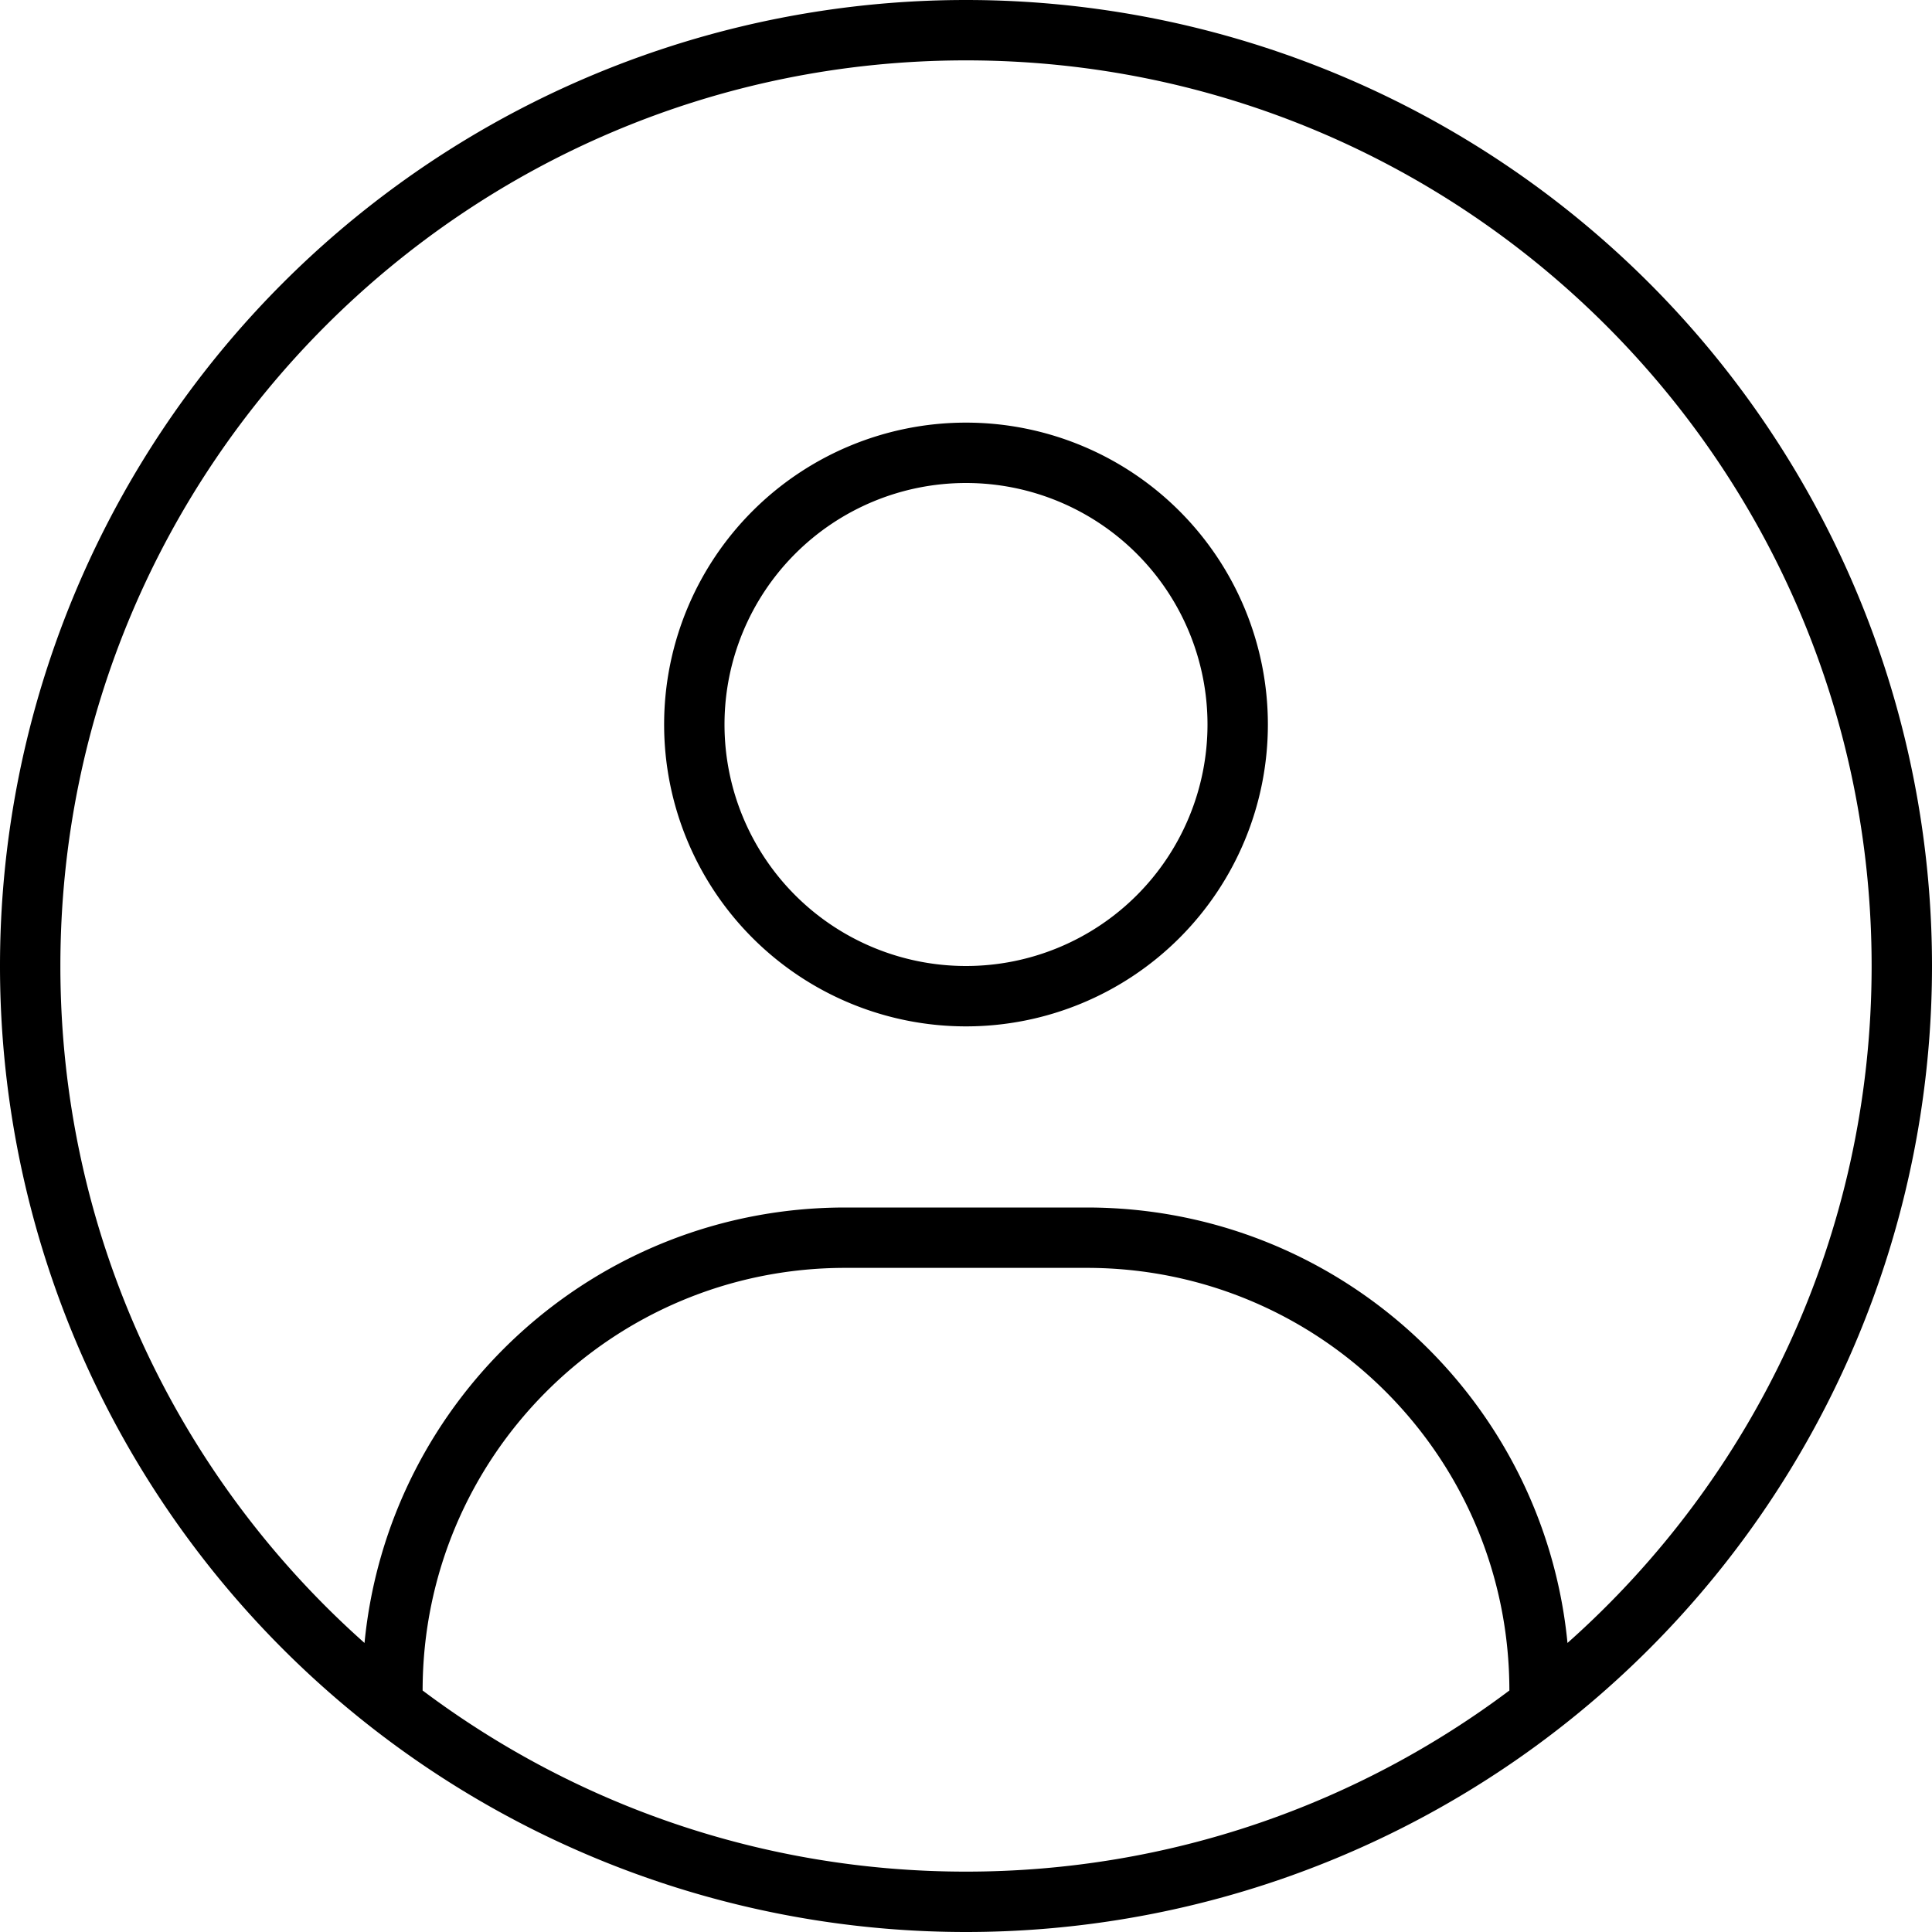<svg xmlns="http://www.w3.org/2000/svg" viewBox="0 0 512 512"><!--! Font Awesome Pro 7.0.1 by @fontawesome - https://fontawesome.com License - https://fontawesome.com/license (Commercial License) Copyright 2025 Fonticons, Inc. --><path fill="currentColor" d="M415.4 435.4C409.1 370.6 354.5 320 288 320l-64 0C157.5 320 102.9 370.6 96.6 435.4 47.2 391.5 16 327.4 16 256 16 123.5 123.5 16 256 16S496 123.5 496 256c0 71.4-31.2 135.5-80.6 179.4zM400 448c-40.1 30.1-90 48-144 48s-103.9-17.9-144-48l0 0c0-61.9 50.1-112 112-112l64 0c61.9 0 112 50.1 112 112l0 0zM256 512a256 256 0 1 0 0-512 256 256 0 1 0 0 512zm80-320a80 80 0 1 0 -160 0 80 80 0 1 0 160 0zm-80-64a64 64 0 1 1 0 128 64 64 0 1 1 0-128z"/></svg>